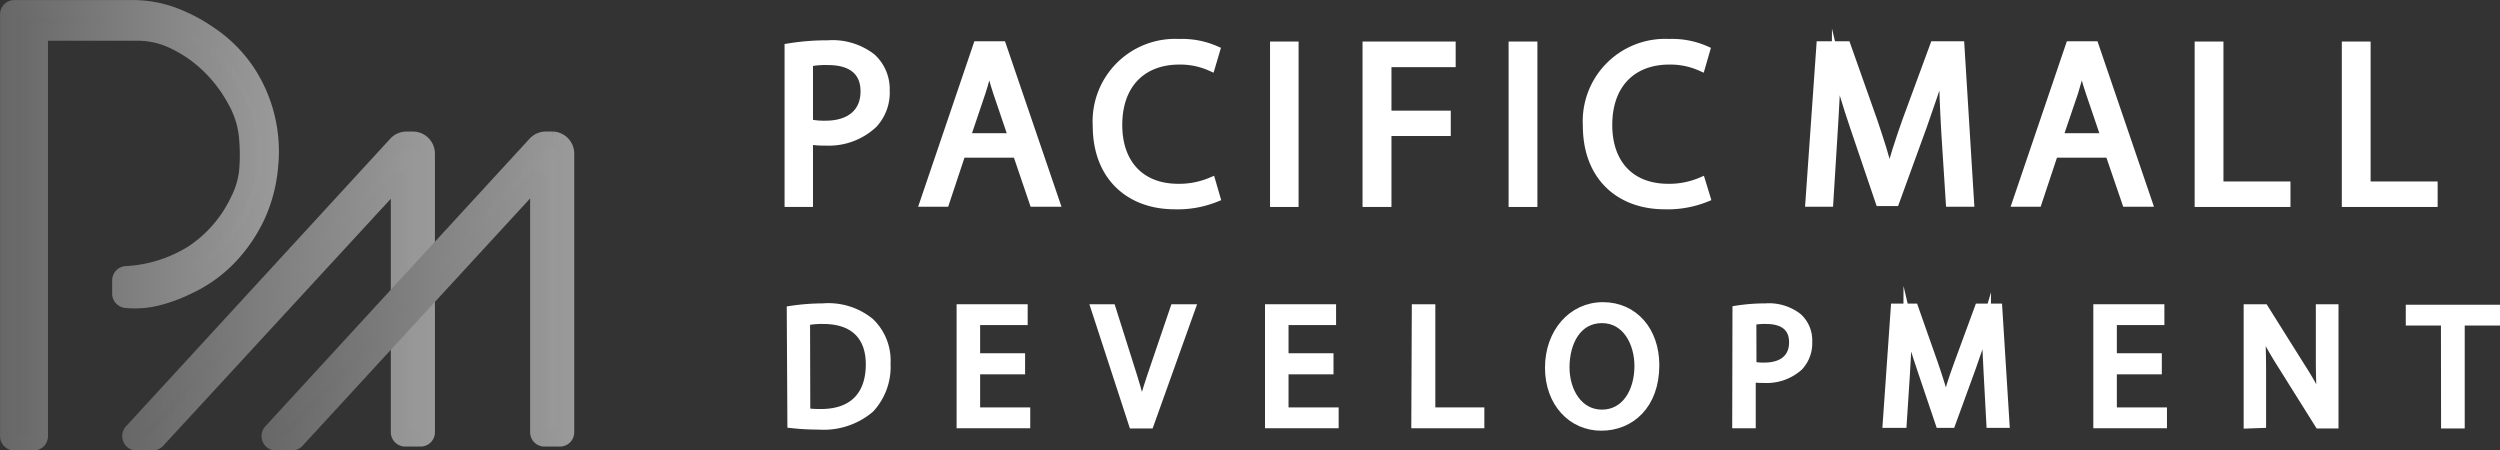 <svg xmlns="http://www.w3.org/2000/svg" xmlns:xlink="http://www.w3.org/1999/xlink" viewBox="0 0 204.03 36.76"><rect x="0" y="0" width="204.03" height="36.76" fill="#333333" stroke="none"/><defs><style>.cls-1{fill:#fff;stroke:#fff;stroke-width:0.7px;}.cls-1,.cls-2,.cls-3,.cls-4,.cls-5{stroke-miterlimit:10;}.cls-2,.cls-3,.cls-4,.cls-5{stroke-width:1.39px;}.cls-2{fill:url(#名称未設定グラデーション_3);stroke:url(#名称未設定グラデーション_3-2);}.cls-3{fill:url(#名称未設定グラデーション_3-3);stroke:url(#名称未設定グラデーション_3-4);}.cls-4{fill:url(#名称未設定グラデーション_3-5);stroke:url(#名称未設定グラデーション_3-6);}.cls-5{fill:url(#名称未設定グラデーション_3-7);stroke:url(#名称未設定グラデーション_3-8);}</style><linearGradient id="名称未設定グラデーション_3" x1="10.67" y1="23.75" x2="34.8" y2="23.75" gradientUnits="userSpaceOnUse"><stop offset="0" stop-color="#676767"/><stop offset="1" stop-color="#9a9a9a"/></linearGradient><linearGradient id="名称未設定グラデーション_3-2" x1="9.97" y1="23.75" x2="35.5" y2="23.75" xlink:href="#名称未設定グラデーション_3"/><linearGradient id="名称未設定グラデーション_3-3" x1="22.04" y1="23.75" x2="46.17" y2="23.75" xlink:href="#名称未設定グラデーション_3"/><linearGradient id="名称未設定グラデーション_3-4" x1="21.34" y1="23.75" x2="46.87" y2="23.75" xlink:href="#名称未設定グラデーション_3"/><linearGradient id="名称未設定グラデーション_3-5" x1="1.17" y1="18.38" x2="21.61" y2="18.38" xlink:href="#名称未設定グラデーション_3"/><linearGradient id="名称未設定グラデーション_3-6" x1="0.47" y1="18.38" x2="22.31" y2="18.38" xlink:href="#名称未設定グラデーション_3"/><linearGradient id="名称未設定グラデーション_3-7" x1="0.7" y1="18.38" x2="22.08" y2="18.38" xlink:href="#名称未設定グラデーション_3"/><linearGradient id="名称未設定グラデーション_3-8" x1="0" y1="18.38" x2="22.78" y2="18.38" xlink:href="#名称未設定グラデーション_3"/></defs><title>q</title><g id="レイヤー_2" data-name="レイヤー 2"><g id="footer"><path class="cls-1" d="M64.38,3.89a19.42,19.42,0,0,1,3.17-.25,5.23,5.23,0,0,1,3.59,1.07,3.46,3.46,0,0,1,1.12,2.68,3.73,3.73,0,0,1-1,2.73,5.3,5.3,0,0,1-3.91,1.41A6,6,0,0,1,66,11.42v5.12H64.38ZM66,10.07a5.83,5.83,0,0,0,1.37.13c2,0,3.21-1,3.21-2.74s-1.2-2.5-3-2.5A6.75,6.75,0,0,0,66,5.09Z"/><path class="cls-1" d="M78.46,12.52l-1.33,4H75.42l4.35-12.8h2l4.37,12.8H84.36l-1.36-4Zm4.19-1.3L81.4,7.54c-.28-.84-.47-1.6-.66-2.34h0c-.19.76-.4,1.54-.65,2.32l-1.25,3.7Z"/><path class="cls-1" d="M99.24,16.13a8.29,8.29,0,0,1-3.38.6c-3.61,0-6.33-2.28-6.33-6.47a6.38,6.38,0,0,1,6.69-6.73,6.83,6.83,0,0,1,3,.57l-.4,1.35a6.09,6.09,0,0,0-2.58-.53c-3,0-5,1.92-5,5.28,0,3.13,1.81,5.15,4.92,5.15a6.69,6.69,0,0,0,2.7-.53Z"/><path class="cls-1" d="M105.63,3.74v12.8H104V3.74Z"/><path class="cls-1" d="M111.55,3.74h6.9V5.13h-5.24V9.38h4.84v1.37h-4.84v5.79h-1.66Z"/><path class="cls-1" d="M125.12,3.74v12.8h-1.65V3.74Z"/><path class="cls-1" d="M139.24,16.13a8.35,8.35,0,0,1-3.39.6c-3.61,0-6.32-2.28-6.32-6.47a6.37,6.37,0,0,1,6.68-6.73,6.79,6.79,0,0,1,3,.57l-.39,1.35a6.1,6.1,0,0,0-2.59-.53c-3,0-5,1.92-5,5.28,0,3.13,1.8,5.15,4.92,5.15a6.63,6.63,0,0,0,2.69-.53Z"/><path class="cls-1" d="M158.79,10.92c-.1-1.79-.21-3.93-.19-5.53h-.06c-.44,1.5-1,3.1-1.62,4.87l-2.26,6.21h-1.25l-2.07-6.1c-.61-1.8-1.12-3.46-1.48-5h0c0,1.6-.13,3.74-.25,5.66l-.34,5.49h-1.58l.9-12.8h2.1l2.19,6.19c.53,1.58,1,3,1.29,4.32h.06c.32-1.3.78-2.7,1.35-4.32l2.28-6.19h2.11l.79,12.8h-1.61Z"/><path class="cls-1" d="M167.62,12.52l-1.33,4h-1.71l4.35-12.8h2l4.37,12.8h-1.77l-1.37-4Zm4.2-1.3-1.25-3.68c-.29-.84-.48-1.6-.67-2.34h0c-.19.76-.4,1.54-.64,2.32L168,11.22Z"/><path class="cls-1" d="M179.46,3.74h1.65V15.16h5.47v1.38h-7.12Z"/><path class="cls-1" d="M191.47,3.74h1.65V15.16h5.47v1.38h-7.12Z"/><path class="cls-1" d="M64.56,25.31a17.61,17.61,0,0,1,2.59-.2A5.39,5.39,0,0,1,71,26.29a4.34,4.34,0,0,1,1.33,3.39A5,5,0,0,1,71,33.35a5.85,5.85,0,0,1-4.18,1.36,19.31,19.31,0,0,1-2.21-.12Zm1.22,8.35a8.33,8.33,0,0,0,1.23.07c2.6,0,4-1.46,4-4,0-2.23-1.25-3.64-3.82-3.64a7,7,0,0,0-1.43.12Z"/><path class="cls-1" d="M83.31,30.2H79.64v3.4h4.09v1H78.42V25.18h5.1v1H79.64v3h3.67Z"/><path class="cls-1" d="M92.47,34.62l-3.08-9.44h1.32l1.47,4.65c.41,1.28.76,2.42,1,3.53h0c.26-1.09.66-2.28,1.08-3.51l1.59-4.67H97.2l-3.38,9.44Z"/><path class="cls-1" d="M108.48,30.2h-3.67v3.4h4.09v1h-5.31V25.18h5.1v1h-3.88v3h3.67Z"/><path class="cls-1" d="M115.57,25.18h1.22V33.6h4v1h-5.26Z"/><path class="cls-1" d="M135.07,29.8c0,3.25-2,5-4.39,5s-4.24-1.94-4.24-4.79,1.86-5,4.38-5S135.07,27,135.07,29.8Zm-7.33.16c0,2,1.09,3.82,3,3.82s3-1.78,3-3.92c0-1.88-1-3.84-3-3.84S127.74,27.88,127.74,30Z"/><path class="cls-1" d="M141.74,25.29a15.14,15.14,0,0,1,2.34-.18,3.86,3.86,0,0,1,2.65.79,2.54,2.54,0,0,1,.82,2,2.78,2.78,0,0,1-.73,2,3.91,3.91,0,0,1-2.88,1,4.18,4.18,0,0,1-1-.08v3.78h-1.22ZM143,29.85a4.1,4.1,0,0,0,1,.09c1.47,0,2.36-.71,2.36-2s-.88-1.85-2.22-1.85a4.82,4.82,0,0,0-1.15.1Z"/><path class="cls-1" d="M162.24,30.48c-.07-1.32-.16-2.9-.14-4.08h0c-.33,1.11-.72,2.28-1.19,3.59l-1.67,4.58h-.93l-1.52-4.5c-.45-1.33-.83-2.55-1.09-3.67h0c0,1.18-.1,2.76-.18,4.17l-.26,4H154l.66-9.44h1.55l1.61,4.57c.4,1.16.72,2.2,1,3.18h0c.24-1,.57-2,1-3.18l1.68-4.57h1.56l.59,9.44h-1.19Z"/><path class="cls-1" d="M176.08,30.2h-3.67v3.4h4.09v1h-5.31V25.18h5.1v1h-3.88v3h3.67Z"/><path class="cls-1" d="M183.46,34.62V25.18h1.33l3,4.78a24.92,24.92,0,0,1,1.7,3.07l0,0c-.11-1.26-.14-2.41-.14-3.88V25.18h1.15v9.44h-1.24l-3-4.79a30.61,30.61,0,0,1-1.77-3.15h0c.07,1.19.1,2.33.1,3.9v4Z"/><path class="cls-1" d="M199.56,26.22h-2.87v-1h7v1h-2.89v8.4h-1.23Z"/><path class="cls-2" d="M12.46,36.07H11.14a.46.46,0,0,1-.43-.29.48.48,0,0,1,.08-.51L32.36,11.79a1.11,1.11,0,0,1,.81-.36h.53a1.11,1.11,0,0,1,1.1,1.11V35.28a.47.47,0,0,1-.47.47H33.07a.48.48,0,0,1-.48-.47V14.79a.06.06,0,0,1,0,0,.1.1,0,0,0-.06-.1.13.13,0,0,0-.17,0L12.81,35.91A.48.48,0,0,1,12.46,36.07Z"/><path class="cls-3" d="M23.83,36.07H22.51a.46.46,0,0,1-.43-.29.48.48,0,0,1,.08-.51L43.73,11.79a1.09,1.09,0,0,1,.81-.36h.53a1.11,1.11,0,0,1,1.1,1.11V35.28a.47.47,0,0,1-.47.47H44.44a.47.47,0,0,1-.48-.47V14.75a.08.08,0,0,0-.05-.1.13.13,0,0,0-.17,0L24.18,35.91A.48.48,0,0,1,23.83,36.07Z"/><path class="cls-4" d="M10.84,1.17A8.74,8.74,0,0,1,14,1.75,12.33,12.33,0,0,1,16.8,3.23a10.51,10.51,0,0,1,2.94,2.93A11.25,11.25,0,0,1,21.3,9.74a11.84,11.84,0,0,1-.75,7.57,12.07,12.07,0,0,1-2.19,3.25A10.56,10.56,0,0,1,15,22.94a11.88,11.88,0,0,1-2.27.84,6.7,6.7,0,0,1-2.41.19V22.88a11.86,11.86,0,0,0,5.72-1.81,10.9,10.9,0,0,0,3.89-4.57A6.84,6.84,0,0,0,20.68,14a16,16,0,0,0,.05-2.69,7.92,7.92,0,0,0-.94-3.23,12.05,12.05,0,0,0-2.17-3,11.14,11.14,0,0,0-3-2.15,7.29,7.29,0,0,0-3.27-.82H2.75V35.59H1.17V1.17Z"/><path class="cls-5" d="M2.75,36.07H1.17a.47.47,0,0,1-.47-.48V1.17A.47.47,0,0,1,1.17.7h9.67a9.46,9.46,0,0,1,3.32.6,13.31,13.31,0,0,1,2.92,1.54A11.14,11.14,0,0,1,20.14,5.9,11.76,11.76,0,0,1,22,13.62a12.13,12.13,0,0,1-1,3.88,12.47,12.47,0,0,1-2.28,3.39,11.06,11.06,0,0,1-3.49,2.48,12.08,12.08,0,0,1-2.36.87,7.35,7.35,0,0,1-2.57.2A.48.48,0,0,1,9.85,24V22.88a.47.47,0,0,1,.45-.47,11.38,11.38,0,0,0,5.49-1.74,10.59,10.59,0,0,0,3.73-4.37,6.73,6.73,0,0,0,.69-2.36,15.22,15.22,0,0,0,0-2.62,7.45,7.45,0,0,0-.88-3,11.8,11.8,0,0,0-2.09-2.86,10.79,10.79,0,0,0-2.85-2.06,6.93,6.93,0,0,0-3.06-.77H3.22v33A.47.47,0,0,1,2.75,36.07Z"/></g></g></svg>
